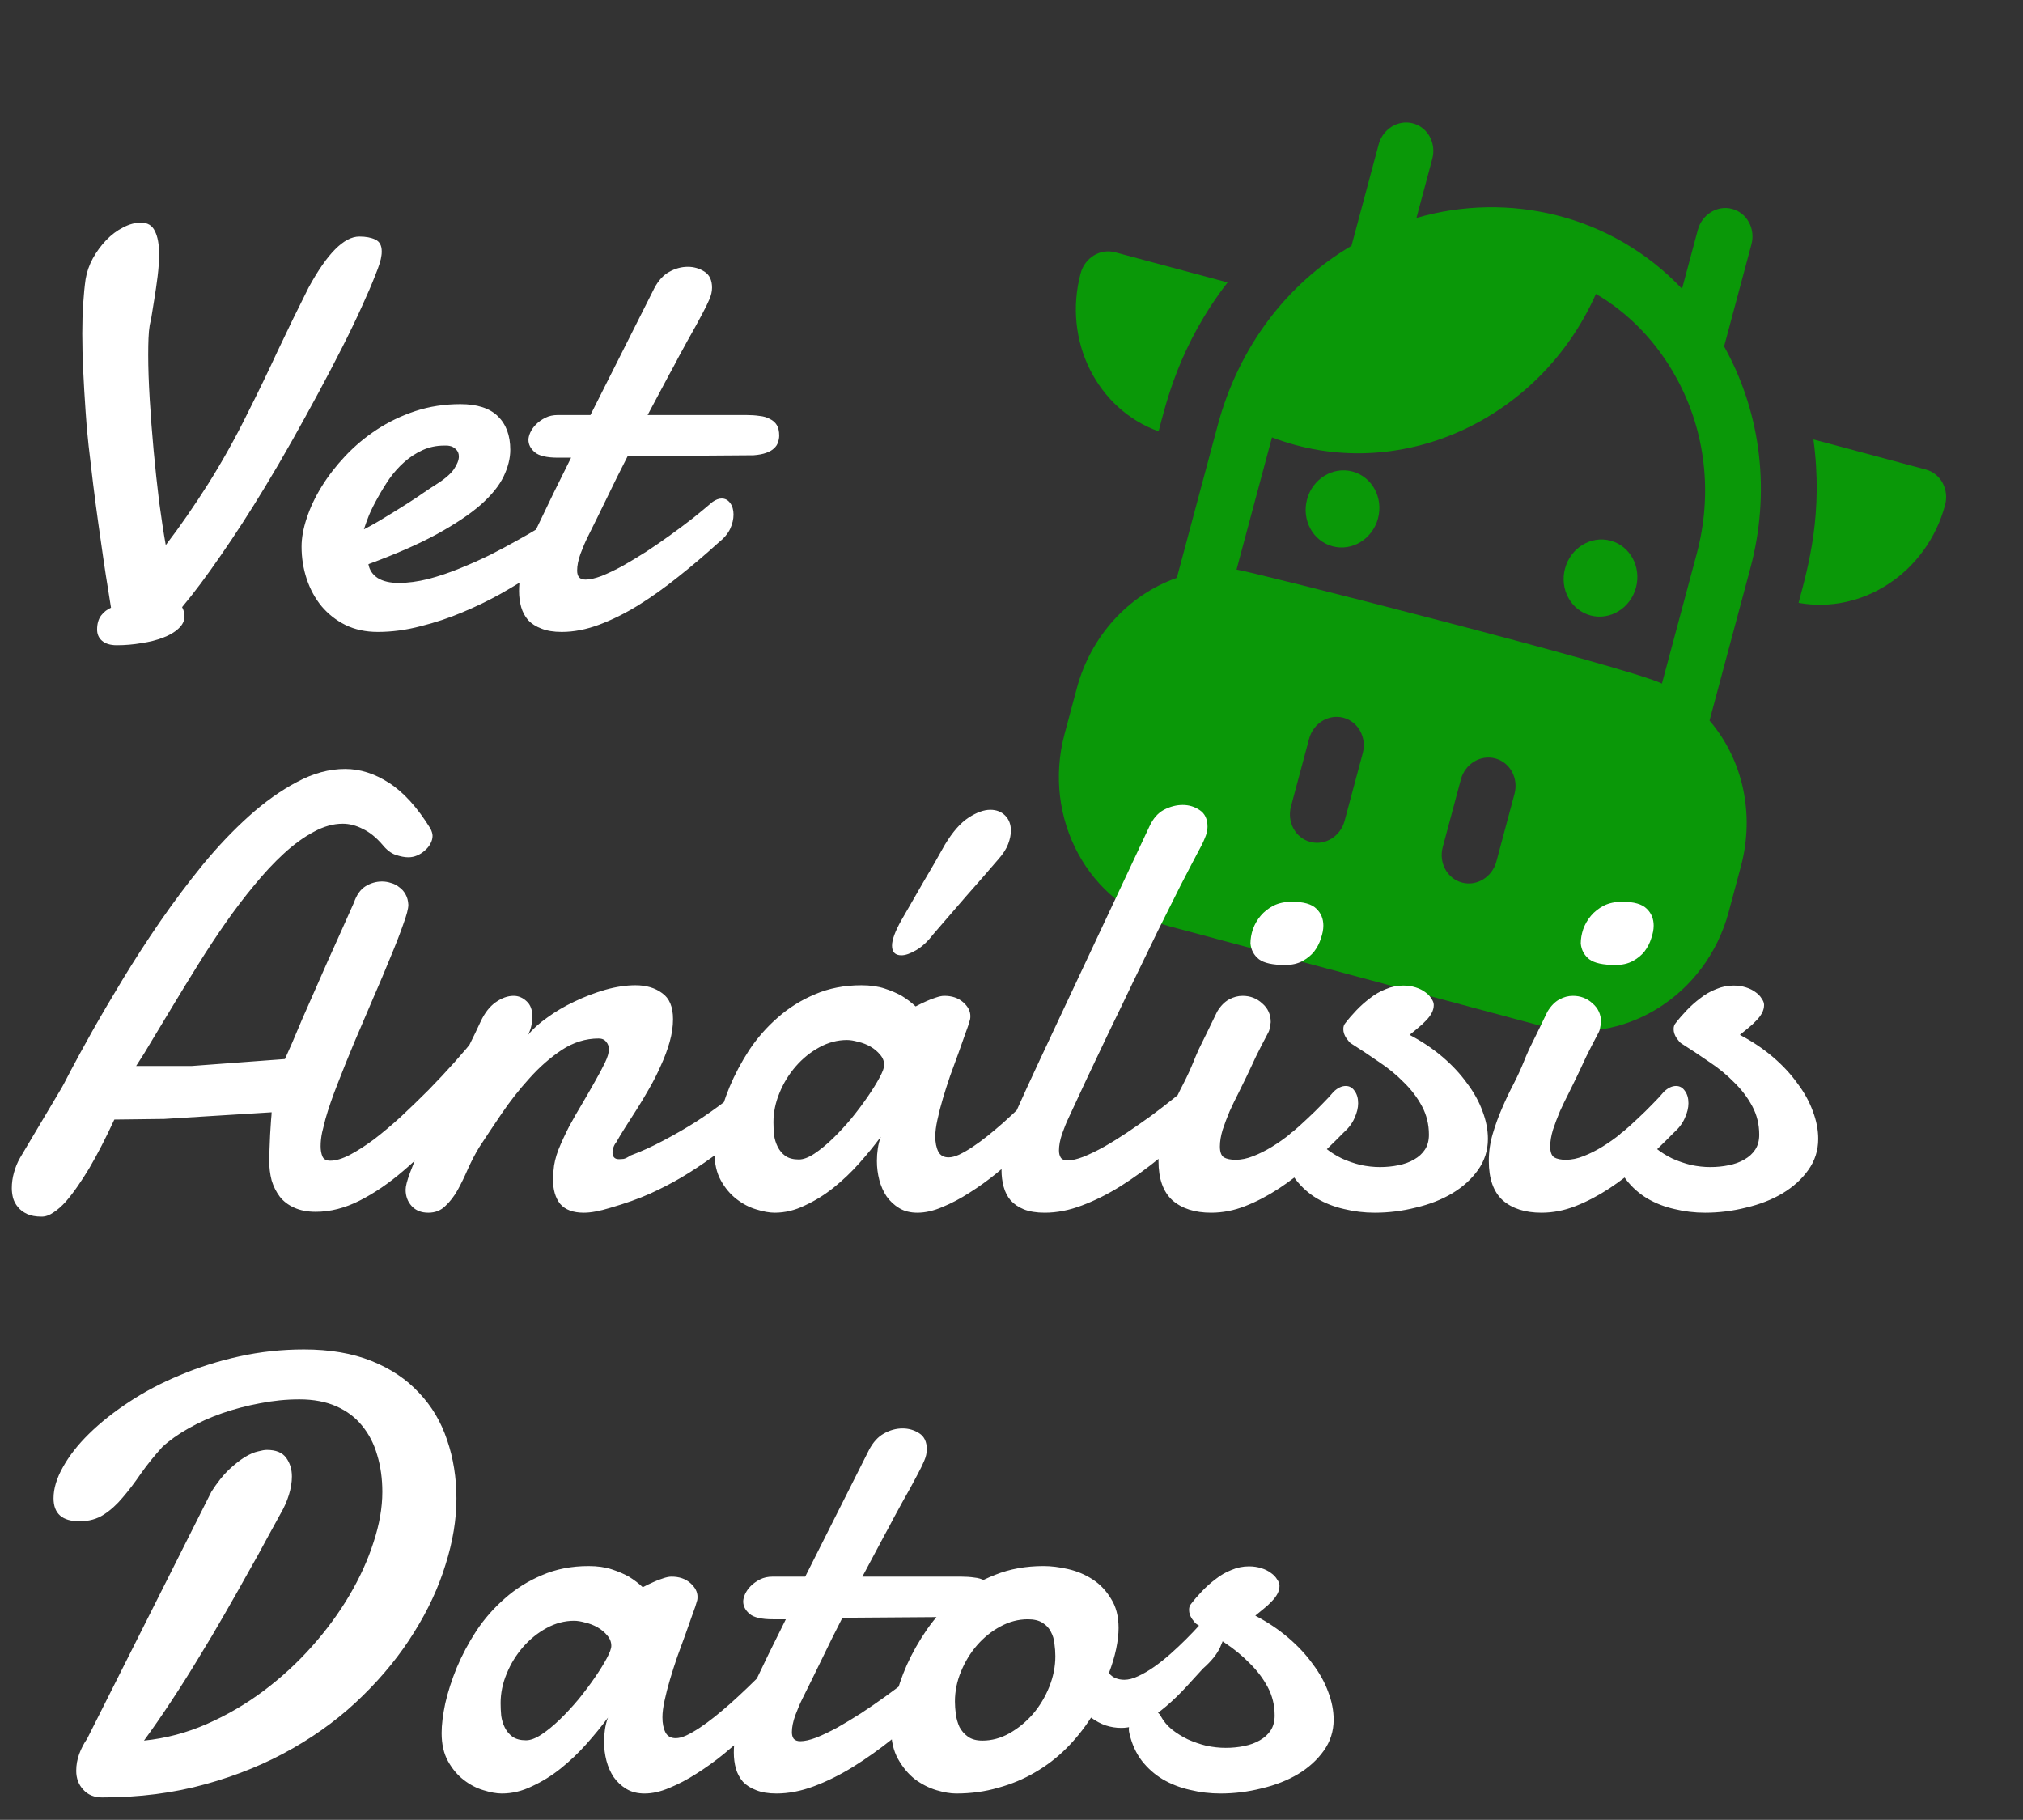 <svg width="418" height="376" viewBox="0 0 418 376" fill="none" xmlns="http://www.w3.org/2000/svg">
<rect x="0" y="0" width="418" height="376" fill="#333333" stroke="none"/>
<g clip-path="url(#clip0_103_3)">
<path d="M353.23 148.877L361.665 117.399C365.814 101.916 363.99 85.823 356.529 72.087C356.435 71.915 356.334 71.748 356.238 71.576L361.889 50.488C362.753 47.264 360.972 43.985 357.911 43.165C354.85 42.345 351.668 44.294 350.805 47.518L347.549 59.669C332.999 44.321 311.664 39.504 292.672 45.033L295.945 32.819C296.808 29.595 295.027 26.316 291.967 25.495C288.906 24.675 285.724 26.624 284.86 29.849L279.248 50.793C265.933 58.589 255.953 71.657 251.599 87.907L243.164 119.386C233.154 122.932 225.392 131.4 222.491 142.226L219.966 151.65C215.289 169.105 224.965 186.918 241.535 191.358L318.655 212.022C335.225 216.462 352.511 205.874 357.188 188.418L359.713 178.995C362.614 168.167 360.125 156.951 353.23 148.877ZM277.83 169.591C276.966 172.816 273.784 174.765 270.724 173.945C267.663 173.125 265.882 169.846 266.746 166.621L270.49 152.65C271.354 149.425 274.536 147.476 277.596 148.296C280.657 149.117 282.438 152.395 281.574 155.62L277.83 169.591ZM309.19 177.994C308.326 181.218 305.144 183.168 302.083 182.347C299.023 181.527 297.242 178.248 298.106 175.024L301.849 161.052C302.713 157.828 305.895 155.879 308.955 156.699C312.016 157.519 313.797 160.798 312.933 164.022L309.19 177.994ZM343.399 141.234C336.174 137.745 257.551 117.832 255.5 117.682L262.683 90.877C262.729 90.705 262.782 90.536 262.829 90.365C288.625 100.251 318.023 87.138 329.76 60.726C336.574 64.712 342.354 70.65 346.479 78.244C352.437 89.214 353.894 102.064 350.581 114.429L343.398 141.234L343.399 141.234Z" fill="#0A9808"/>
<path d="M253.648 58.355L230.391 52.123C227.33 51.303 224.148 53.252 223.284 56.476C219.555 70.396 226.723 84.58 239.394 89.119C240.893 83.526 243.58 71.359 253.648 58.355Z" fill="#0A9808"/>
<path d="M397.923 97.013L374.697 90.79C376.746 105.933 373.709 116.785 371.628 124.551C384.87 126.955 398.171 118.256 401.9 104.337C402.765 101.112 400.984 97.833 397.923 97.013Z" fill="#0A9808"/>
<path d="M275.327 112.869C279.376 113.954 283.585 111.376 284.728 107.111C285.87 102.845 283.514 98.508 279.466 97.424C275.417 96.339 271.208 98.917 270.065 103.182C268.922 107.447 271.278 111.784 275.327 112.869Z" fill="#0A9808"/>
<path d="M328.634 127.153C332.683 128.238 336.891 125.66 338.034 121.394C339.177 117.129 336.821 112.792 332.772 111.707C328.723 110.622 324.515 113.2 323.372 117.466C322.229 121.731 324.585 126.068 328.634 127.153Z" fill="#0A9808"/>
</g>
<path d="M78.812 52.812C78.729 53.646 78.312 54.979 77.562 56.812C76.854 58.646 75.917 60.833 74.75 63.375C73.625 65.875 72.292 68.646 70.75 71.688C69.208 74.729 67.562 77.875 65.812 81.125C64.062 84.375 62.25 87.667 60.375 91C58.5 94.333 56.625 97.542 54.75 100.625C51.625 105.792 48.583 110.5 45.625 114.75C42.708 119 40.042 122.562 37.625 125.438C37.958 126.062 38.125 126.688 38.125 127.312C38.125 128.271 37.708 129.125 36.875 129.875C36.083 130.625 35.021 131.25 33.688 131.75C32.396 132.25 30.917 132.625 29.25 132.875C27.583 133.167 25.875 133.312 24.125 133.312C22.792 133.312 21.771 133 21.062 132.375C20.396 131.792 20.062 131.021 20.062 130.062C20.062 128.896 20.333 127.938 20.875 127.188C21.458 126.438 22.146 125.896 22.938 125.562C22.812 124.688 22.604 123.375 22.312 121.625C22.021 119.875 21.708 117.854 21.375 115.562C21.042 113.271 20.688 110.792 20.312 108.125C19.938 105.458 19.583 102.771 19.25 100.062C18.917 97.354 18.604 94.708 18.312 92.125C18.021 89.5 17.812 87.125 17.688 85C17.479 82 17.312 79.167 17.188 76.5C17.062 73.833 17 71.312 17 68.938C17 66.688 17.062 64.625 17.188 62.75C17.312 60.833 17.479 59.146 17.688 57.688C17.938 56.188 18.438 54.75 19.188 53.375C19.979 51.958 20.896 50.708 21.938 49.625C23.021 48.5 24.188 47.625 25.438 47C26.688 46.333 27.917 46 29.125 46C30.5 46 31.458 46.583 32 47.75C32.583 48.875 32.875 50.479 32.875 52.562C32.875 53.896 32.771 55.417 32.562 57.125C32.354 58.792 32.125 60.375 31.875 61.875C31.625 63.458 31.417 64.75 31.25 65.75L30.938 67.188C30.812 67.938 30.729 68.833 30.688 69.875C30.646 70.875 30.625 72.021 30.625 73.312C30.625 75.979 30.729 79.042 30.938 82.5C31.146 85.958 31.417 89.5 31.75 93.125C32.083 96.708 32.458 100.208 32.875 103.625C33.333 107.042 33.792 110.042 34.25 112.625C37.125 108.875 40.042 104.667 43 100C45.958 95.292 48.688 90.396 51.188 85.312C53.312 81.104 55.396 76.792 57.438 72.375C59.521 67.958 61.625 63.646 63.75 59.438C67.583 52.396 71.083 48.875 74.25 48.875C75.583 48.875 76.688 49.083 77.562 49.5C78.438 49.917 78.875 50.729 78.875 51.938C78.875 52.312 78.854 52.604 78.812 52.812ZM92.875 92.125C92.667 92.083 92.479 92.062 92.312 92.062C92.146 92.062 91.958 92.062 91.75 92.062C90.167 92.062 88.688 92.375 87.312 93C85.938 93.625 84.667 94.458 83.5 95.5C82.375 96.5 81.354 97.646 80.438 98.938C79.562 100.229 78.771 101.521 78.062 102.812C77.354 104.062 76.75 105.271 76.25 106.438C75.792 107.604 75.438 108.583 75.188 109.375C76.646 108.625 78.146 107.771 79.688 106.812C81.271 105.854 82.75 104.938 84.125 104.062C85.5 103.188 86.688 102.396 87.688 101.688C88.729 100.979 89.458 100.5 89.875 100.25C91.75 99.083 93.042 98 93.75 97C94.458 95.958 94.812 95.062 94.812 94.312C94.812 93.688 94.604 93.188 94.188 92.812C93.812 92.438 93.375 92.208 92.875 92.125ZM95.125 83.5C98.583 83.5 101.167 84.333 102.875 86C104.583 87.667 105.438 89.979 105.438 92.938C105.438 94.688 104.979 96.521 104.062 98.438C103.146 100.354 101.562 102.312 99.312 104.312C97.062 106.271 94.042 108.292 90.25 110.375C86.5 112.417 81.792 114.479 76.125 116.562C76.333 117.771 76.979 118.729 78.062 119.438C79.146 120.104 80.583 120.438 82.375 120.438C84.292 120.438 86.333 120.167 88.5 119.625C90.708 119.042 92.875 118.312 95 117.438C97.167 116.562 99.271 115.625 101.312 114.625C103.354 113.583 105.188 112.604 106.812 111.688C108.479 110.771 109.854 109.979 110.938 109.312C112.062 108.646 112.812 108.229 113.188 108.062C113.562 107.812 113.896 107.667 114.188 107.625C114.521 107.583 114.812 107.562 115.062 107.562C115.562 107.562 115.979 107.688 116.312 107.938C116.646 108.146 116.917 108.417 117.125 108.75C117.375 109.042 117.542 109.375 117.625 109.75C117.708 110.083 117.75 110.375 117.75 110.625C117.75 111 117.708 111.458 117.625 112C117.542 112.5 117.229 113.083 116.688 113.75C116.479 113.958 115.771 114.521 114.562 115.438C113.396 116.354 111.875 117.438 110 118.688C108.125 119.938 105.938 121.271 103.438 122.688C100.979 124.062 98.354 125.333 95.562 126.5C92.812 127.667 89.938 128.625 86.938 129.375C83.938 130.167 80.979 130.562 78.062 130.562C75.562 130.562 73.333 130.083 71.375 129.125C69.458 128.167 67.812 126.875 66.438 125.25C65.104 123.625 64.083 121.75 63.375 119.625C62.667 117.5 62.312 115.271 62.312 112.938C62.312 111.146 62.667 109.188 63.375 107.062C64.083 104.896 65.104 102.729 66.438 100.562C67.771 98.396 69.396 96.292 71.312 94.25C73.271 92.167 75.458 90.333 77.875 88.75C80.292 87.167 82.938 85.896 85.812 84.938C88.729 83.979 91.833 83.5 95.125 83.5ZM129.688 94.25C128.146 97.25 126.688 100.188 125.312 103.062C123.938 105.896 122.646 108.521 121.438 110.938C120.938 111.938 120.438 113.104 119.938 114.438C119.479 115.729 119.25 116.875 119.25 117.875C119.25 118.458 119.375 118.917 119.625 119.25C119.917 119.583 120.375 119.75 121 119.75C121.875 119.75 122.979 119.5 124.312 119C125.646 118.458 127.083 117.771 128.625 116.938C130.167 116.062 131.792 115.083 133.5 114C135.208 112.875 136.875 111.729 138.5 110.562C140.167 109.354 141.75 108.167 143.25 107C144.75 105.792 146.083 104.688 147.25 103.688C147.917 103.229 148.542 103 149.125 103C149.833 103 150.417 103.312 150.875 103.938C151.333 104.562 151.562 105.354 151.562 106.312C151.562 107.271 151.333 108.25 150.875 109.25C150.417 110.25 149.583 111.229 148.375 112.188C145.667 114.646 142.917 116.979 140.125 119.188C137.375 121.396 134.625 123.354 131.875 125.062C129.167 126.729 126.479 128.062 123.812 129.062C121.146 130.062 118.562 130.562 116.062 130.562C114.396 130.562 113 130.333 111.875 129.875C110.75 129.458 109.833 128.875 109.125 128.125C108.458 127.333 107.979 126.438 107.688 125.438C107.396 124.396 107.25 123.292 107.25 122.125C107.25 120.042 107.604 117.875 108.312 115.625C109.021 113.375 109.812 111.354 110.688 109.562C111.938 106.979 113.167 104.417 114.375 101.875C115.625 99.333 116.833 96.896 118 94.562H115.312C112.979 94.562 111.375 94.188 110.5 93.438C109.625 92.688 109.188 91.833 109.188 90.875C109.188 90.458 109.312 89.958 109.562 89.375C109.854 88.75 110.25 88.188 110.75 87.688C111.292 87.146 111.938 86.688 112.688 86.312C113.438 85.938 114.292 85.75 115.25 85.75H122L135.188 59.562C136.021 57.979 137.042 56.854 138.25 56.188C139.5 55.479 140.792 55.125 142.125 55.125C143.375 55.125 144.521 55.458 145.562 56.125C146.604 56.792 147.125 57.896 147.125 59.438C147.125 60.229 146.938 61.042 146.562 61.875C146.229 62.667 145.771 63.604 145.188 64.688C144.812 65.396 144.354 66.25 143.812 67.25C143.271 68.208 142.688 69.25 142.062 70.375C141.479 71.458 140.854 72.604 140.188 73.812C139.562 75.021 138.938 76.188 138.312 77.312C136.896 79.979 135.396 82.792 133.812 85.75H154.188C155.188 85.75 156.104 85.812 156.938 85.938C157.771 86.021 158.479 86.229 159.062 86.562C159.688 86.854 160.167 87.271 160.5 87.812C160.833 88.354 161 89.083 161 90C161 90.458 160.917 90.917 160.75 91.375C160.625 91.833 160.354 92.25 159.938 92.625C159.562 93 159.021 93.312 158.312 93.562C157.646 93.812 156.771 93.979 155.688 94.062L129.688 94.25ZM67.25 231.188C67.042 231.979 66.812 232.896 66.562 233.938C66.354 234.938 66.25 235.896 66.25 236.812C66.25 237.646 66.375 238.354 66.625 238.938C66.875 239.521 67.417 239.812 68.25 239.812C69.375 239.812 70.708 239.417 72.25 238.625C73.833 237.792 75.521 236.708 77.312 235.375C79.104 234 80.958 232.438 82.875 230.688C84.792 228.896 86.688 227.062 88.562 225.188C90.438 223.271 92.229 221.354 93.938 219.438C95.646 217.521 97.167 215.729 98.5 214.062L100.812 222.375C98.062 226.042 95.229 229.562 92.312 232.938C89.396 236.312 86.417 239.292 83.375 241.875C80.375 244.458 77.354 246.521 74.312 248.062C71.271 249.604 68.25 250.375 65.25 250.375C63.5 250.375 62 250.083 60.75 249.5C59.542 248.958 58.562 248.208 57.812 247.25C57.062 246.25 56.5 245.125 56.125 243.875C55.792 242.583 55.625 241.229 55.625 239.812C55.625 239.271 55.646 238.5 55.688 237.5C55.729 236.5 55.771 235.479 55.812 234.438C55.896 233.354 55.958 232.375 56 231.5C56.083 230.625 56.125 230.062 56.125 229.812L33.938 231.188L23.625 231.312C21.875 235.104 20.146 238.458 18.438 241.375C17.688 242.625 16.896 243.854 16.062 245.062C15.229 246.271 14.396 247.354 13.562 248.312C12.729 249.229 11.896 249.958 11.062 250.5C10.229 251.083 9.417 251.375 8.625 251.375C7.375 251.375 6.354 251.188 5.562 250.812C4.771 250.438 4.146 249.958 3.688 249.375C3.229 248.833 2.896 248.208 2.688 247.5C2.521 246.792 2.438 246.125 2.438 245.5C2.438 244.417 2.583 243.354 2.875 242.312C3.167 241.229 3.583 240.208 4.125 239.25L12.375 225.375C12.75 224.792 13.5 223.396 14.625 221.188C15.792 218.979 17.271 216.271 19.062 213.062C20.896 209.812 23 206.229 25.375 202.312C27.75 198.396 30.312 194.438 33.062 190.438C35.854 186.396 38.792 182.479 41.875 178.688C45 174.896 48.188 171.542 51.438 168.625C54.729 165.667 58.042 163.312 61.375 161.562C64.708 159.771 68.021 158.875 71.312 158.875C74.396 158.875 77.417 159.833 80.375 161.75C83.375 163.667 86.229 166.812 88.938 171.188C89.229 171.771 89.375 172.271 89.375 172.688C89.375 173.229 89.229 173.771 88.938 174.312C88.646 174.854 88.25 175.333 87.75 175.75C87.292 176.167 86.771 176.5 86.188 176.75C85.604 177 85 177.125 84.375 177.125C83.625 177.125 82.75 176.958 81.75 176.625C80.792 176.292 79.875 175.583 79 174.5C77.708 173 76.354 171.917 74.938 171.25C73.562 170.542 72.188 170.188 70.812 170.188C68.854 170.188 66.854 170.75 64.812 171.875C62.771 172.958 60.708 174.458 58.625 176.375C56.583 178.25 54.542 180.438 52.5 182.938C50.458 185.396 48.479 188 46.562 190.75C44.646 193.5 42.792 196.312 41 199.188C39.208 202.062 37.521 204.812 35.938 207.438C34.354 210.062 32.896 212.479 31.562 214.688C30.271 216.896 29.125 218.75 28.125 220.25H39.562L58.875 218.812C59.25 217.979 59.75 216.854 60.375 215.438C61 213.979 61.688 212.354 62.438 210.562C63.229 208.771 64.083 206.833 65 204.75C65.917 202.667 66.833 200.583 67.75 198.5C68.708 196.375 69.646 194.292 70.562 192.25C71.479 190.167 72.333 188.25 73.125 186.5C73.667 184.917 74.458 183.792 75.5 183.125C76.583 182.458 77.729 182.125 78.938 182.125C79.562 182.125 80.188 182.229 80.812 182.438C81.438 182.604 82 182.896 82.5 183.312C83.042 183.688 83.479 184.188 83.812 184.812C84.146 185.396 84.333 186.104 84.375 186.938C84.375 187.729 84.021 189.083 83.312 191C82.646 192.917 81.771 195.167 80.688 197.75C79.646 200.333 78.458 203.146 77.125 206.188C75.833 209.188 74.542 212.208 73.25 215.25C72 218.25 70.833 221.146 69.75 223.938C68.667 226.688 67.833 229.104 67.25 231.188ZM99.312 211.062C100.146 209.271 101.188 207.938 102.438 207.062C103.688 206.188 104.917 205.75 106.125 205.75C107.125 205.75 108.021 206.125 108.812 206.875C109.604 207.583 110 208.646 110 210.062C110 210.604 109.938 211.188 109.812 211.812C109.688 212.438 109.458 213.104 109.125 213.812C110.042 212.646 111.354 211.458 113.062 210.25C114.771 209 116.646 207.896 118.688 206.938C120.771 205.938 122.896 205.125 125.062 204.5C127.271 203.875 129.354 203.562 131.312 203.562C133.521 203.562 135.354 204.104 136.812 205.188C138.312 206.229 139.062 208.021 139.062 210.562C139.062 212.062 138.833 213.625 138.375 215.25C137.917 216.875 137.312 218.5 136.562 220.125C135.854 221.75 135.042 223.354 134.125 224.938C133.25 226.479 132.375 227.938 131.5 229.312C130.625 230.688 129.812 231.958 129.062 233.125C128.354 234.25 127.792 235.188 127.375 235.938C126.833 236.604 126.562 237.375 126.562 238.25C126.562 238.583 126.667 238.875 126.875 239.125C127.083 239.375 127.417 239.5 127.875 239.5C128.167 239.5 128.5 239.479 128.875 239.438C129.25 239.354 129.708 239.125 130.25 238.75C132.5 237.917 134.792 236.875 137.125 235.625C139.5 234.375 141.771 233.062 143.938 231.688C146.104 230.271 148.083 228.875 149.875 227.5C151.708 226.083 153.229 224.812 154.438 223.688C154.771 223.396 155.104 223.188 155.438 223.062C155.771 222.938 156.083 222.875 156.375 222.875C157.083 222.875 157.625 223.146 158 223.688C158.417 224.229 158.625 224.917 158.625 225.75C158.625 227.042 158.208 228.479 157.375 230.062C156.583 231.646 155.312 233.125 153.562 234.5C151.188 236.208 149 237.771 147 239.188C145.042 240.604 143.021 241.938 140.938 243.188C138.896 244.396 136.688 245.542 134.312 246.625C131.979 247.667 129.229 248.646 126.062 249.562C124.979 249.896 123.979 250.146 123.062 250.312C122.188 250.479 121.375 250.562 120.625 250.562C118.417 250.562 116.792 249.958 115.75 248.75C114.75 247.5 114.25 245.771 114.25 243.562C114.25 243.271 114.25 243 114.25 242.75C114.292 242.458 114.333 242.146 114.375 241.812C114.458 240.521 114.792 239.104 115.375 237.562C116 236.021 116.729 234.438 117.562 232.812C118.438 231.188 119.354 229.583 120.312 228C121.271 226.375 122.146 224.854 122.938 223.438C123.771 221.979 124.458 220.688 125 219.562C125.542 218.438 125.812 217.521 125.812 216.812C125.812 216.188 125.625 215.667 125.25 215.25C124.917 214.792 124.396 214.562 123.688 214.562C121.021 214.562 118.479 215.354 116.062 216.938C113.688 218.521 111.458 220.479 109.375 222.812C107.292 225.104 105.375 227.542 103.625 230.125C101.875 232.708 100.333 235.021 99 237.062C98.167 238.438 97.396 239.917 96.688 241.5C96.021 243.042 95.312 244.5 94.562 245.875C93.812 247.208 92.958 248.312 92 249.188C91.083 250.104 89.917 250.562 88.5 250.562C87.042 250.562 85.896 250.104 85.062 249.188C84.229 248.271 83.812 247.146 83.812 245.812C83.812 245.104 84.104 243.958 84.688 242.375C85.271 240.792 86.021 238.958 86.938 236.875C87.854 234.792 88.875 232.562 90 230.188C91.167 227.771 92.312 225.396 93.438 223.062C94.604 220.688 95.708 218.458 96.75 216.375C97.792 214.292 98.646 212.521 99.312 211.062ZM175 214.875C173.042 214.875 171.146 215.375 169.312 216.375C167.479 217.375 165.854 218.688 164.438 220.312C163.021 221.938 161.896 223.771 161.062 225.812C160.229 227.812 159.812 229.833 159.812 231.875C159.812 232.708 159.854 233.583 159.938 234.5C160.062 235.375 160.312 236.188 160.688 236.938C161.062 237.688 161.583 238.312 162.25 238.812C162.958 239.312 163.896 239.562 165.062 239.562C165.979 239.562 167.042 239.167 168.25 238.375C169.5 237.542 170.771 236.5 172.062 235.25C173.396 233.958 174.688 232.562 175.938 231.062C177.188 229.521 178.312 228.021 179.312 226.562C180.312 225.104 181.125 223.792 181.75 222.625C182.375 221.458 182.688 220.604 182.688 220.062C182.688 219.271 182.417 218.562 181.875 217.938C181.333 217.271 180.667 216.708 179.875 216.25C179.083 215.792 178.229 215.458 177.312 215.25C176.438 215 175.667 214.875 175 214.875ZM218.312 231C217.562 231.708 216.562 232.688 215.312 233.938C214.062 235.188 212.625 236.542 211 238C209.417 239.458 207.708 240.938 205.875 242.438C204.083 243.896 202.229 245.229 200.312 246.438C198.438 247.646 196.583 248.625 194.75 249.375C192.917 250.167 191.188 250.562 189.562 250.562C188.104 250.562 186.854 250.25 185.812 249.625C184.771 249 183.896 248.188 183.188 247.188C182.521 246.188 182.021 245.062 181.688 243.812C181.354 242.521 181.188 241.208 181.188 239.875C181.188 239 181.25 238.146 181.375 237.312C181.5 236.438 181.708 235.625 182 234.875C180.708 236.625 179.229 238.438 177.562 240.312C175.938 242.146 174.167 243.833 172.25 245.375C170.375 246.875 168.396 248.104 166.312 249.062C164.271 250.062 162.188 250.562 160.062 250.562C158.979 250.562 157.708 250.333 156.25 249.875C154.833 249.458 153.479 248.75 152.188 247.75C150.896 246.75 149.812 245.458 148.938 243.875C148.062 242.292 147.625 240.354 147.625 238.062C147.625 236.354 147.875 234.312 148.375 231.938C148.917 229.562 149.708 227.104 150.75 224.562C151.833 221.979 153.188 219.438 154.812 216.938C156.479 214.438 158.438 212.208 160.688 210.25C162.938 208.25 165.5 206.646 168.375 205.438C171.25 204.188 174.458 203.562 178 203.562C179.833 203.562 181.438 203.792 182.812 204.25C184.188 204.708 185.354 205.208 186.312 205.75C187.396 206.417 188.354 207.146 189.188 207.938C189.896 207.562 190.625 207.208 191.375 206.875C192 206.583 192.646 206.333 193.312 206.125C194.021 205.875 194.625 205.75 195.125 205.75C196.708 205.75 198 206.188 199 207.062C200 207.938 200.5 208.896 200.5 209.938C200.5 210.229 200.479 210.458 200.438 210.625C200.229 211.417 199.896 212.417 199.438 213.625C199.021 214.833 198.542 216.188 198 217.688C197.458 219.146 196.896 220.688 196.312 222.312C195.771 223.896 195.271 225.458 194.812 227C194.354 228.542 193.979 230 193.688 231.375C193.396 232.708 193.25 233.854 193.25 234.812C193.25 236.062 193.458 237.104 193.875 237.938C194.292 238.729 195 239.125 196 239.125C196.625 239.125 197.354 238.938 198.188 238.562C199.062 238.146 200 237.604 201 236.938C202 236.271 203.021 235.521 204.062 234.688C205.146 233.812 206.188 232.938 207.188 232.062C209.521 229.979 212 227.604 214.625 224.938C215.292 224.396 215.938 224.125 216.562 224.125C217.396 224.125 218.083 224.542 218.625 225.375C219.208 226.167 219.5 227.062 219.5 228.062C219.5 229.229 219.104 230.208 218.312 231ZM186.25 190.125C187.75 187.5 189.25 184.896 190.75 182.312C192.292 179.729 193.792 177.125 195.25 174.5C196.833 171.875 198.458 170.021 200.125 168.938C201.792 167.854 203.292 167.312 204.625 167.312C205.875 167.312 206.896 167.708 207.688 168.5C208.479 169.292 208.875 170.333 208.875 171.625C208.875 172.458 208.688 173.375 208.312 174.375C207.938 175.375 207.271 176.417 206.312 177.5C204.062 180.125 201.792 182.729 199.5 185.312C197.25 187.896 195 190.5 192.75 193.125C191.667 194.542 190.521 195.604 189.312 196.312C188.104 197.021 187.083 197.375 186.25 197.375C184.958 197.375 184.312 196.708 184.312 195.375C184.312 194.167 184.958 192.417 186.25 190.125ZM220.812 230.938C220.354 231.896 219.896 233.021 219.438 234.312C219.021 235.562 218.812 236.688 218.812 237.688C218.812 238.312 218.938 238.812 219.188 239.188C219.438 239.562 219.917 239.75 220.625 239.75C221.5 239.75 222.583 239.5 223.875 239C225.208 238.458 226.625 237.771 228.125 236.938C229.667 236.062 231.25 235.083 232.875 234C234.542 232.875 236.188 231.729 237.812 230.562C239.438 229.354 240.979 228.167 242.438 227C243.938 225.792 245.271 224.688 246.438 223.688C246.771 223.396 247.167 223.188 247.625 223.062C248.083 222.938 248.479 222.875 248.812 222.875C249.646 222.875 250.333 223.167 250.875 223.75C251.417 224.333 251.688 225.104 251.688 226.062C251.688 226.938 251.396 227.917 250.812 229C250.229 230.083 249.208 231.146 247.75 232.188C245.083 234.646 242.396 236.979 239.688 239.188C236.979 241.396 234.271 243.354 231.562 245.062C228.896 246.729 226.229 248.062 223.562 249.062C220.938 250.062 218.375 250.562 215.875 250.562C214.167 250.562 212.729 250.333 211.562 249.875C210.438 249.417 209.521 248.792 208.812 248C208.146 247.208 207.667 246.271 207.375 245.188C207.083 244.104 206.938 242.958 206.938 241.75C206.938 239.708 207.229 237.625 207.812 235.5C208.438 233.333 209.167 231.354 210 229.562C211.458 226.312 212.938 223.083 214.438 219.875C215.938 216.667 217.312 213.729 218.562 211.062L237.5 170.75C238.25 169.125 239.25 167.979 240.5 167.312C241.792 166.646 243.083 166.312 244.375 166.312C245.667 166.312 246.833 166.667 247.875 167.375C248.958 168.083 249.5 169.229 249.5 170.812C249.5 171.562 249.312 172.354 248.938 173.188C248.604 174.021 248.167 174.917 247.625 175.875C246.583 177.833 245.333 180.229 243.875 183.062C242.458 185.896 240.917 188.979 239.25 192.312C237.625 195.646 235.938 199.125 234.188 202.75C232.479 206.333 230.792 209.833 229.125 213.25C227.5 216.667 225.958 219.917 224.5 223C223.083 226.042 221.854 228.688 220.812 230.938ZM258.375 194.938C258.375 193.979 258.542 193 258.875 192C259.25 190.958 259.792 190.021 260.5 189.188C261.208 188.354 262.083 187.667 263.125 187.125C264.208 186.583 265.479 186.312 266.938 186.312C269.354 186.312 271.042 186.792 272 187.75C272.958 188.667 273.438 189.833 273.438 191.25C273.438 192.042 273.271 192.917 272.938 193.875C272.646 194.833 272.188 195.729 271.562 196.562C270.938 197.354 270.125 198.021 269.125 198.562C268.125 199.104 266.938 199.375 265.562 199.375C262.979 199.375 261.167 198.979 260.125 198.188C259.083 197.354 258.5 196.271 258.375 194.938ZM251.5 209C252.208 207.833 253.021 207 253.938 206.5C254.854 206 255.792 205.75 256.75 205.75C258.333 205.75 259.688 206.271 260.812 207.312C261.979 208.312 262.562 209.604 262.562 211.188C262.521 211.562 262.458 211.938 262.375 212.312C262.333 212.688 262.208 213.062 262 213.438C261.417 214.521 260.938 215.438 260.562 216.188C260.188 216.938 259.833 217.646 259.5 218.312C259.208 218.938 258.917 219.562 258.625 220.188C258.333 220.812 257.979 221.562 257.562 222.438C257.062 223.479 256.5 224.625 255.875 225.875C255.25 227.083 254.646 228.333 254.062 229.625C253.521 230.917 253.042 232.188 252.625 233.438C252.25 234.688 252.062 235.833 252.062 236.875C252.062 238 252.333 238.75 252.875 239.125C253.458 239.458 254.271 239.625 255.312 239.625C256.479 239.625 257.688 239.375 258.938 238.875C260.229 238.375 261.521 237.729 262.812 236.938C264.104 236.146 265.375 235.25 266.625 234.25C267.875 233.208 269.042 232.167 270.125 231.125C271.25 230.083 272.271 229.083 273.188 228.125C274.146 227.167 274.938 226.312 275.562 225.562C276.396 224.771 277.229 224.375 278.062 224.375C278.812 224.375 279.417 224.708 279.875 225.375C280.375 226.042 280.625 226.896 280.625 227.938C280.625 228.896 280.375 229.917 279.875 231C279.417 232.083 278.646 233.104 277.562 234.062C275.438 236.229 273.271 238.312 271.062 240.312C268.854 242.271 266.583 244.021 264.25 245.562C261.958 247.062 259.646 248.271 257.312 249.188C254.979 250.104 252.625 250.562 250.25 250.562C246.875 250.562 244.208 249.708 242.25 248C240.333 246.25 239.375 243.542 239.375 239.875C239.375 237.958 239.646 236.083 240.188 234.25C240.729 232.417 241.375 230.646 242.125 228.938C242.875 227.188 243.667 225.521 244.5 223.938C245.333 222.312 246.042 220.771 246.625 219.312C246.833 218.771 247.188 217.938 247.688 216.812C248.229 215.688 248.792 214.542 249.375 213.375C250.042 212 250.75 210.542 251.5 209ZM291.25 213.812C293.792 215.146 296.062 216.667 298.062 218.375C300.062 220.083 301.75 221.896 303.125 223.812C304.542 225.688 305.604 227.604 306.312 229.562C307.062 231.521 307.438 233.438 307.438 235.312C307.438 237.688 306.75 239.833 305.375 241.75C304.042 243.625 302.271 245.229 300.062 246.562C297.896 247.854 295.396 248.833 292.562 249.5C289.771 250.208 286.938 250.562 284.062 250.562C281.896 250.562 279.792 250.312 277.75 249.812C275.708 249.354 273.833 248.625 272.125 247.625C270.458 246.625 269.021 245.354 267.812 243.812C266.604 242.229 265.75 240.354 265.25 238.188C265.167 237.854 265.125 237.583 265.125 237.375C265.125 236.25 265.521 235.292 266.312 234.5C267.104 233.667 267.979 233.25 268.938 233.25C269.396 233.25 269.896 233.333 270.438 233.5C271.021 233.667 271.458 234.042 271.75 234.625C272.292 235.625 273.042 236.521 274 237.312C275 238.104 276.104 238.792 277.312 239.375C278.521 239.917 279.792 240.354 281.125 240.688C282.5 240.979 283.833 241.125 285.125 241.125C286.458 241.125 287.729 241 288.938 240.75C290.188 240.5 291.271 240.104 292.188 239.562C293.146 239.021 293.896 238.333 294.438 237.5C294.979 236.667 295.25 235.646 295.25 234.438C295.25 232.312 294.771 230.354 293.812 228.562C292.854 226.771 291.604 225.125 290.062 223.625C288.562 222.083 286.833 220.667 284.875 219.375C282.958 218.042 281.042 216.771 279.125 215.562C278.917 215.438 278.604 215.083 278.188 214.5C277.771 213.875 277.562 213.25 277.562 212.625C277.562 212.125 277.688 211.729 277.938 211.438C278.604 210.562 279.375 209.667 280.25 208.75C281.125 207.833 282.062 207 283.062 206.25C284.062 205.458 285.146 204.833 286.312 204.375C287.479 203.875 288.688 203.625 289.938 203.625C290.854 203.625 291.708 203.75 292.5 204C293.292 204.25 293.958 204.583 294.5 205C295.042 205.375 295.458 205.812 295.75 206.312C296.083 206.771 296.25 207.208 296.25 207.625C296.25 208.208 296.104 208.771 295.812 209.312C295.521 209.854 295.125 210.375 294.625 210.875C294.167 211.375 293.625 211.875 293 212.375C292.417 212.875 291.833 213.354 291.25 213.812ZM326.625 194.938C326.625 193.979 326.792 193 327.125 192C327.5 190.958 328.042 190.021 328.75 189.188C329.458 188.354 330.333 187.667 331.375 187.125C332.458 186.583 333.729 186.312 335.188 186.312C337.604 186.312 339.292 186.792 340.25 187.75C341.208 188.667 341.688 189.833 341.688 191.25C341.688 192.042 341.521 192.917 341.188 193.875C340.896 194.833 340.438 195.729 339.812 196.562C339.188 197.354 338.375 198.021 337.375 198.562C336.375 199.104 335.188 199.375 333.812 199.375C331.229 199.375 329.417 198.979 328.375 198.188C327.333 197.354 326.75 196.271 326.625 194.938ZM319.75 209C320.458 207.833 321.271 207 322.188 206.5C323.104 206 324.042 205.75 325 205.75C326.583 205.75 327.938 206.271 329.062 207.312C330.229 208.312 330.812 209.604 330.812 211.188C330.771 211.562 330.708 211.938 330.625 212.312C330.583 212.688 330.458 213.062 330.25 213.438C329.667 214.521 329.188 215.438 328.812 216.188C328.438 216.938 328.083 217.646 327.75 218.312C327.458 218.938 327.167 219.562 326.875 220.188C326.583 220.812 326.229 221.562 325.812 222.438C325.312 223.479 324.75 224.625 324.125 225.875C323.5 227.083 322.896 228.333 322.312 229.625C321.771 230.917 321.292 232.188 320.875 233.438C320.5 234.688 320.312 235.833 320.312 236.875C320.312 238 320.583 238.75 321.125 239.125C321.708 239.458 322.521 239.625 323.562 239.625C324.729 239.625 325.938 239.375 327.188 238.875C328.479 238.375 329.771 237.729 331.062 236.938C332.354 236.146 333.625 235.25 334.875 234.25C336.125 233.208 337.292 232.167 338.375 231.125C339.5 230.083 340.521 229.083 341.438 228.125C342.396 227.167 343.188 226.312 343.812 225.562C344.646 224.771 345.479 224.375 346.312 224.375C347.062 224.375 347.667 224.708 348.125 225.375C348.625 226.042 348.875 226.896 348.875 227.938C348.875 228.896 348.625 229.917 348.125 231C347.667 232.083 346.896 233.104 345.812 234.062C343.688 236.229 341.521 238.312 339.312 240.312C337.104 242.271 334.833 244.021 332.5 245.562C330.208 247.062 327.896 248.271 325.562 249.188C323.229 250.104 320.875 250.562 318.5 250.562C315.125 250.562 312.458 249.708 310.5 248C308.583 246.25 307.625 243.542 307.625 239.875C307.625 237.958 307.896 236.083 308.438 234.25C308.979 232.417 309.625 230.646 310.375 228.938C311.125 227.188 311.917 225.521 312.75 223.938C313.583 222.312 314.292 220.771 314.875 219.312C315.083 218.771 315.438 217.938 315.938 216.812C316.479 215.688 317.042 214.542 317.625 213.375C318.292 212 319 210.542 319.75 209ZM359.5 213.812C362.042 215.146 364.312 216.667 366.312 218.375C368.312 220.083 370 221.896 371.375 223.812C372.792 225.688 373.854 227.604 374.562 229.562C375.312 231.521 375.688 233.438 375.688 235.312C375.688 237.688 375 239.833 373.625 241.75C372.292 243.625 370.521 245.229 368.312 246.562C366.146 247.854 363.646 248.833 360.812 249.5C358.021 250.208 355.188 250.562 352.312 250.562C350.146 250.562 348.042 250.312 346 249.812C343.958 249.354 342.083 248.625 340.375 247.625C338.708 246.625 337.271 245.354 336.062 243.812C334.854 242.229 334 240.354 333.5 238.188C333.417 237.854 333.375 237.583 333.375 237.375C333.375 236.25 333.771 235.292 334.562 234.5C335.354 233.667 336.229 233.25 337.188 233.25C337.646 233.25 338.146 233.333 338.688 233.5C339.271 233.667 339.708 234.042 340 234.625C340.542 235.625 341.292 236.521 342.25 237.312C343.25 238.104 344.354 238.792 345.562 239.375C346.771 239.917 348.042 240.354 349.375 240.688C350.75 240.979 352.083 241.125 353.375 241.125C354.708 241.125 355.979 241 357.188 240.75C358.438 240.5 359.521 240.104 360.438 239.562C361.396 239.021 362.146 238.333 362.688 237.5C363.229 236.667 363.5 235.646 363.5 234.438C363.5 232.312 363.021 230.354 362.062 228.562C361.104 226.771 359.854 225.125 358.312 223.625C356.812 222.083 355.083 220.667 353.125 219.375C351.208 218.042 349.292 216.771 347.375 215.562C347.167 215.438 346.854 215.083 346.438 214.5C346.021 213.875 345.812 213.25 345.812 212.625C345.812 212.125 345.938 211.729 346.188 211.438C346.854 210.562 347.625 209.667 348.5 208.75C349.375 207.833 350.312 207 351.312 206.25C352.312 205.458 353.396 204.833 354.562 204.375C355.729 203.875 356.938 203.625 358.188 203.625C359.104 203.625 359.958 203.75 360.75 204C361.542 204.25 362.208 204.583 362.75 205C363.292 205.375 363.708 205.812 364 206.312C364.333 206.771 364.5 207.208 364.5 207.625C364.5 208.208 364.354 208.771 364.062 209.312C363.771 209.854 363.375 210.375 362.875 210.875C362.417 211.375 361.875 211.875 361.25 212.375C360.667 212.875 360.083 213.354 359.5 213.812ZM58 312.688C57.292 313.979 56.354 315.688 55.188 317.812C54.062 319.938 52.75 322.312 51.25 324.938C49.792 327.562 48.188 330.396 46.438 333.438C44.729 336.438 42.938 339.458 41.062 342.5C39.229 345.542 37.333 348.542 35.375 351.5C33.458 354.417 31.583 357.125 29.75 359.625C34.25 359.167 38.583 358.021 42.75 356.188C46.917 354.354 50.812 352.083 54.438 349.375C58.104 346.625 61.438 343.562 64.438 340.188C67.479 336.771 70.062 333.25 72.188 329.625C74.354 325.958 76.021 322.292 77.188 318.625C78.396 314.958 79 311.5 79 308.25C79 305.5 78.646 302.958 77.938 300.625C77.271 298.292 76.229 296.271 74.812 294.562C73.438 292.854 71.667 291.521 69.5 290.562C67.333 289.604 64.792 289.125 61.875 289.125C59.167 289.125 56.438 289.396 53.688 289.938C50.979 290.438 48.375 291.125 45.875 292C43.375 292.875 41.062 293.917 38.938 295.125C36.854 296.292 35.062 297.562 33.562 298.938C31.896 300.771 30.417 302.604 29.125 304.438C27.875 306.271 26.625 307.917 25.375 309.375C24.167 310.833 22.854 312.021 21.438 312.938C20.021 313.854 18.354 314.312 16.438 314.312C12.854 314.312 11.062 312.729 11.062 309.562C11.062 307.562 11.708 305.417 13 303.125C14.292 300.792 16.083 298.5 18.375 296.25C20.708 293.958 23.458 291.771 26.625 289.688C29.833 287.562 33.354 285.708 37.188 284.125C41.021 282.5 45.104 281.208 49.438 280.25C53.771 279.292 58.229 278.812 62.812 278.812C68.146 278.812 72.792 279.604 76.75 281.188C80.708 282.771 83.979 284.958 86.562 287.75C89.188 290.5 91.125 293.75 92.375 297.5C93.667 301.25 94.312 305.292 94.312 309.625C94.312 313.958 93.562 318.5 92.062 323.25C90.604 328 88.438 332.667 85.562 337.25C82.729 341.833 79.208 346.188 75 350.312C70.833 354.438 66.021 358.062 60.562 361.188C55.146 364.312 49.125 366.792 42.5 368.625C35.917 370.458 28.792 371.375 21.125 371.375C19.458 371.375 18.146 370.833 17.188 369.75C16.229 368.708 15.75 367.417 15.75 365.875C15.75 364.667 15.958 363.5 16.375 362.375C16.792 361.25 17.333 360.208 18 359.25L43.688 308.188C44.896 306.312 46.083 304.812 47.25 303.688C48.458 302.562 49.562 301.688 50.562 301.062C51.604 300.438 52.521 300.042 53.312 299.875C54.104 299.667 54.708 299.562 55.125 299.562C57 299.562 58.333 300.104 59.125 301.188C59.917 302.271 60.312 303.562 60.312 305.062C60.312 306.271 60.104 307.542 59.688 308.875C59.271 310.208 58.708 311.479 58 312.688ZM118.625 334.875C116.667 334.875 114.771 335.375 112.938 336.375C111.104 337.375 109.479 338.688 108.062 340.312C106.646 341.938 105.521 343.771 104.688 345.812C103.854 347.812 103.438 349.833 103.438 351.875C103.438 352.708 103.479 353.583 103.562 354.5C103.688 355.375 103.938 356.188 104.312 356.938C104.688 357.688 105.208 358.312 105.875 358.812C106.583 359.312 107.521 359.562 108.688 359.562C109.604 359.562 110.667 359.167 111.875 358.375C113.125 357.542 114.396 356.5 115.688 355.25C117.021 353.958 118.312 352.562 119.562 351.062C120.812 349.521 121.938 348.021 122.938 346.562C123.938 345.104 124.75 343.792 125.375 342.625C126 341.458 126.312 340.604 126.312 340.062C126.312 339.271 126.042 338.562 125.5 337.938C124.958 337.271 124.292 336.708 123.5 336.25C122.708 335.792 121.854 335.458 120.938 335.25C120.062 335 119.292 334.875 118.625 334.875ZM161.938 351C161.188 351.708 160.188 352.688 158.938 353.938C157.688 355.188 156.25 356.542 154.625 358C153.042 359.458 151.333 360.938 149.5 362.438C147.708 363.896 145.854 365.229 143.938 366.438C142.062 367.646 140.208 368.625 138.375 369.375C136.542 370.167 134.812 370.562 133.188 370.562C131.729 370.562 130.479 370.25 129.438 369.625C128.396 369 127.521 368.188 126.812 367.188C126.146 366.188 125.646 365.062 125.312 363.812C124.979 362.521 124.812 361.208 124.812 359.875C124.812 359 124.875 358.146 125 357.312C125.125 356.438 125.333 355.625 125.625 354.875C124.333 356.625 122.854 358.438 121.188 360.312C119.562 362.146 117.792 363.833 115.875 365.375C114 366.875 112.021 368.104 109.938 369.062C107.896 370.062 105.812 370.562 103.688 370.562C102.604 370.562 101.333 370.333 99.875 369.875C98.458 369.458 97.104 368.75 95.812 367.75C94.521 366.75 93.438 365.458 92.562 363.875C91.688 362.292 91.25 360.354 91.25 358.062C91.25 356.354 91.5 354.312 92 351.938C92.542 349.562 93.333 347.104 94.375 344.562C95.458 341.979 96.812 339.438 98.438 336.938C100.104 334.438 102.062 332.208 104.312 330.25C106.562 328.25 109.125 326.646 112 325.438C114.875 324.188 118.083 323.562 121.625 323.562C123.458 323.562 125.062 323.792 126.438 324.25C127.812 324.708 128.979 325.208 129.938 325.75C131.021 326.417 131.979 327.146 132.812 327.938C133.521 327.562 134.25 327.208 135 326.875C135.625 326.583 136.271 326.333 136.938 326.125C137.646 325.875 138.25 325.75 138.75 325.75C140.333 325.75 141.625 326.188 142.625 327.062C143.625 327.938 144.125 328.896 144.125 329.938C144.125 330.229 144.104 330.458 144.062 330.625C143.854 331.417 143.521 332.417 143.062 333.625C142.646 334.833 142.167 336.188 141.625 337.688C141.083 339.146 140.521 340.688 139.938 342.312C139.396 343.896 138.896 345.458 138.438 347C137.979 348.542 137.604 350 137.312 351.375C137.021 352.708 136.875 353.854 136.875 354.812C136.875 356.062 137.083 357.104 137.5 357.938C137.917 358.729 138.625 359.125 139.625 359.125C140.25 359.125 140.979 358.938 141.812 358.562C142.688 358.146 143.625 357.604 144.625 356.938C145.625 356.271 146.646 355.521 147.688 354.688C148.771 353.812 149.812 352.938 150.812 352.062C153.146 349.979 155.625 347.604 158.25 344.938C158.917 344.396 159.562 344.125 160.188 344.125C161.021 344.125 161.708 344.542 162.25 345.375C162.833 346.167 163.125 347.062 163.125 348.062C163.125 349.229 162.729 350.208 161.938 351ZM174.062 334.25C172.521 337.25 171.062 340.188 169.688 343.062C168.312 345.896 167.021 348.521 165.812 350.938C165.312 351.938 164.812 353.104 164.312 354.438C163.854 355.729 163.625 356.875 163.625 357.875C163.625 358.458 163.75 358.917 164 359.25C164.292 359.583 164.75 359.75 165.375 359.75C166.25 359.75 167.354 359.5 168.688 359C170.021 358.458 171.458 357.771 173 356.938C174.542 356.062 176.167 355.083 177.875 354C179.583 352.875 181.25 351.729 182.875 350.562C184.542 349.354 186.125 348.167 187.625 347C189.125 345.792 190.458 344.688 191.625 343.688C192.292 343.229 192.917 343 193.5 343C194.208 343 194.792 343.312 195.25 343.938C195.708 344.562 195.938 345.354 195.938 346.312C195.938 347.271 195.708 348.25 195.25 349.25C194.792 350.25 193.958 351.229 192.75 352.188C190.042 354.646 187.292 356.979 184.5 359.188C181.75 361.396 179 363.354 176.25 365.062C173.542 366.729 170.854 368.062 168.188 369.062C165.521 370.062 162.938 370.562 160.438 370.562C158.771 370.562 157.375 370.333 156.25 369.875C155.125 369.458 154.208 368.875 153.5 368.125C152.833 367.333 152.354 366.438 152.062 365.438C151.771 364.396 151.625 363.292 151.625 362.125C151.625 360.042 151.979 357.875 152.688 355.625C153.396 353.375 154.188 351.354 155.062 349.562C156.312 346.979 157.542 344.417 158.75 341.875C160 339.333 161.208 336.896 162.375 334.562H159.688C157.354 334.562 155.75 334.188 154.875 333.438C154 332.688 153.562 331.833 153.562 330.875C153.562 330.458 153.688 329.958 153.938 329.375C154.229 328.75 154.625 328.188 155.125 327.688C155.667 327.146 156.312 326.688 157.062 326.312C157.812 325.938 158.667 325.75 159.625 325.75H166.375L179.562 299.562C180.396 297.979 181.417 296.854 182.625 296.188C183.875 295.479 185.167 295.125 186.5 295.125C187.75 295.125 188.896 295.458 189.938 296.125C190.979 296.792 191.5 297.896 191.5 299.438C191.5 300.229 191.312 301.042 190.938 301.875C190.604 302.667 190.146 303.604 189.562 304.688C189.188 305.396 188.729 306.25 188.188 307.25C187.646 308.208 187.062 309.25 186.438 310.375C185.854 311.458 185.229 312.604 184.562 313.812C183.938 315.021 183.312 316.188 182.688 317.312C181.271 319.979 179.771 322.792 178.188 325.75H198.562C199.562 325.75 200.479 325.812 201.312 325.938C202.146 326.021 202.854 326.229 203.438 326.562C204.062 326.854 204.542 327.271 204.875 327.812C205.208 328.354 205.375 329.083 205.375 330C205.375 330.458 205.292 330.917 205.125 331.375C205 331.833 204.729 332.25 204.312 332.625C203.938 333 203.396 333.312 202.688 333.562C202.021 333.812 201.146 333.979 200.062 334.062L174.062 334.25ZM212.375 334.562C210.417 334.562 208.521 335.062 206.688 336.062C204.896 337.021 203.292 338.312 201.875 339.938C200.5 341.521 199.396 343.333 198.562 345.375C197.729 347.375 197.312 349.438 197.312 351.562C197.312 352.354 197.375 353.229 197.5 354.188C197.625 355.104 197.875 355.979 198.25 356.812C198.667 357.604 199.25 358.271 200 358.812C200.75 359.354 201.75 359.625 203 359.625C204.917 359.625 206.771 359.125 208.562 358.125C210.396 357.083 212.021 355.75 213.438 354.125C214.854 352.458 215.979 350.583 216.812 348.5C217.646 346.417 218.062 344.312 218.062 342.188C218.062 341.354 218 340.5 217.875 339.625C217.792 338.708 217.542 337.875 217.125 337.125C216.75 336.375 216.188 335.771 215.438 335.312C214.688 334.812 213.667 334.562 212.375 334.562ZM215.625 323.562C217.208 323.562 218.896 323.771 220.688 324.188C222.521 324.604 224.208 325.312 225.75 326.312C227.292 327.312 228.562 328.646 229.562 330.312C230.604 331.938 231.125 333.958 231.125 336.375C231.125 337.625 230.958 339.062 230.625 340.688C230.292 342.271 229.792 343.938 229.125 345.688C229.542 346.188 230.021 346.542 230.562 346.75C231.104 346.958 231.688 347.062 232.312 347.062C233.188 347.062 234.146 346.812 235.188 346.312C236.271 345.812 237.375 345.167 238.5 344.375C239.625 343.583 240.75 342.688 241.875 341.688C243 340.688 244.062 339.688 245.062 338.688C246.062 337.688 246.958 336.75 247.75 335.875C248.583 334.958 249.271 334.188 249.812 333.562C250.104 333.271 250.458 333.125 250.875 333.125C251.458 333.125 251.979 333.438 252.438 334.062C252.896 334.646 253.125 335.479 253.125 336.562C253.125 337.646 252.792 338.896 252.125 340.312C251.5 341.729 250.312 343.208 248.562 344.75C247.562 345.833 246.417 347.083 245.125 348.5C243.833 349.917 242.458 351.25 241 352.5C239.542 353.75 238.021 354.812 236.438 355.688C234.854 356.562 233.271 357 231.688 357C230.604 357 229.542 356.833 228.5 356.5C227.5 356.167 226.479 355.625 225.438 354.875C223.938 357.208 222.229 359.333 220.312 361.25C218.396 363.167 216.25 364.812 213.875 366.188C211.542 367.562 209 368.625 206.25 369.375C203.542 370.167 200.646 370.562 197.562 370.562C196.396 370.562 195.042 370.333 193.5 369.875C191.958 369.417 190.479 368.667 189.062 367.625C187.688 366.542 186.521 365.146 185.562 363.438C184.604 361.729 184.125 359.646 184.125 357.188C184.125 355.521 184.396 353.521 184.938 351.188C185.479 348.854 186.292 346.458 187.375 344C188.5 341.5 189.896 339.042 191.562 336.625C193.271 334.167 195.292 331.979 197.625 330.062C199.958 328.104 202.625 326.542 205.625 325.375C208.625 324.167 211.958 323.562 215.625 323.562ZM259.375 333.812C261.917 335.146 264.188 336.667 266.188 338.375C268.188 340.083 269.875 341.896 271.25 343.812C272.667 345.688 273.729 347.604 274.438 349.562C275.188 351.521 275.562 353.438 275.562 355.312C275.562 357.688 274.875 359.833 273.5 361.75C272.167 363.625 270.396 365.229 268.188 366.562C266.021 367.854 263.521 368.833 260.688 369.5C257.896 370.208 255.062 370.562 252.188 370.562C250.021 370.562 247.917 370.312 245.875 369.812C243.833 369.354 241.958 368.625 240.25 367.625C238.583 366.625 237.146 365.354 235.938 363.812C234.729 362.229 233.875 360.354 233.375 358.188C233.292 357.854 233.25 357.583 233.25 357.375C233.25 356.25 233.646 355.292 234.438 354.5C235.229 353.667 236.104 353.25 237.062 353.25C237.521 353.25 238.021 353.333 238.562 353.5C239.146 353.667 239.583 354.042 239.875 354.625C240.417 355.625 241.167 356.521 242.125 357.312C243.125 358.104 244.229 358.792 245.438 359.375C246.646 359.917 247.917 360.354 249.25 360.688C250.625 360.979 251.958 361.125 253.25 361.125C254.583 361.125 255.854 361 257.062 360.75C258.312 360.5 259.396 360.104 260.312 359.562C261.271 359.021 262.021 358.333 262.562 357.5C263.104 356.667 263.375 355.646 263.375 354.438C263.375 352.312 262.896 350.354 261.938 348.562C260.979 346.771 259.729 345.125 258.188 343.625C256.688 342.083 254.958 340.667 253 339.375C251.083 338.042 249.167 336.771 247.25 335.562C247.042 335.438 246.729 335.083 246.312 334.5C245.896 333.875 245.688 333.25 245.688 332.625C245.688 332.125 245.812 331.729 246.062 331.438C246.729 330.562 247.5 329.667 248.375 328.75C249.25 327.833 250.188 327 251.188 326.25C252.188 325.458 253.271 324.833 254.438 324.375C255.604 323.875 256.812 323.625 258.062 323.625C258.979 323.625 259.833 323.75 260.625 324C261.417 324.25 262.083 324.583 262.625 325C263.167 325.375 263.583 325.812 263.875 326.312C264.208 326.771 264.375 327.208 264.375 327.625C264.375 328.208 264.229 328.771 263.938 329.312C263.646 329.854 263.25 330.375 262.75 330.875C262.292 331.375 261.75 331.875 261.125 332.375C260.542 332.875 259.958 333.354 259.375 333.812Z" fill="white"/>
<defs>
<clipPath id="clip0_103_3">
<rect width="184.917" height="194.797" fill="white" transform="translate(238.417) rotate(15)"/>
</clipPath>
</defs>
</svg>
